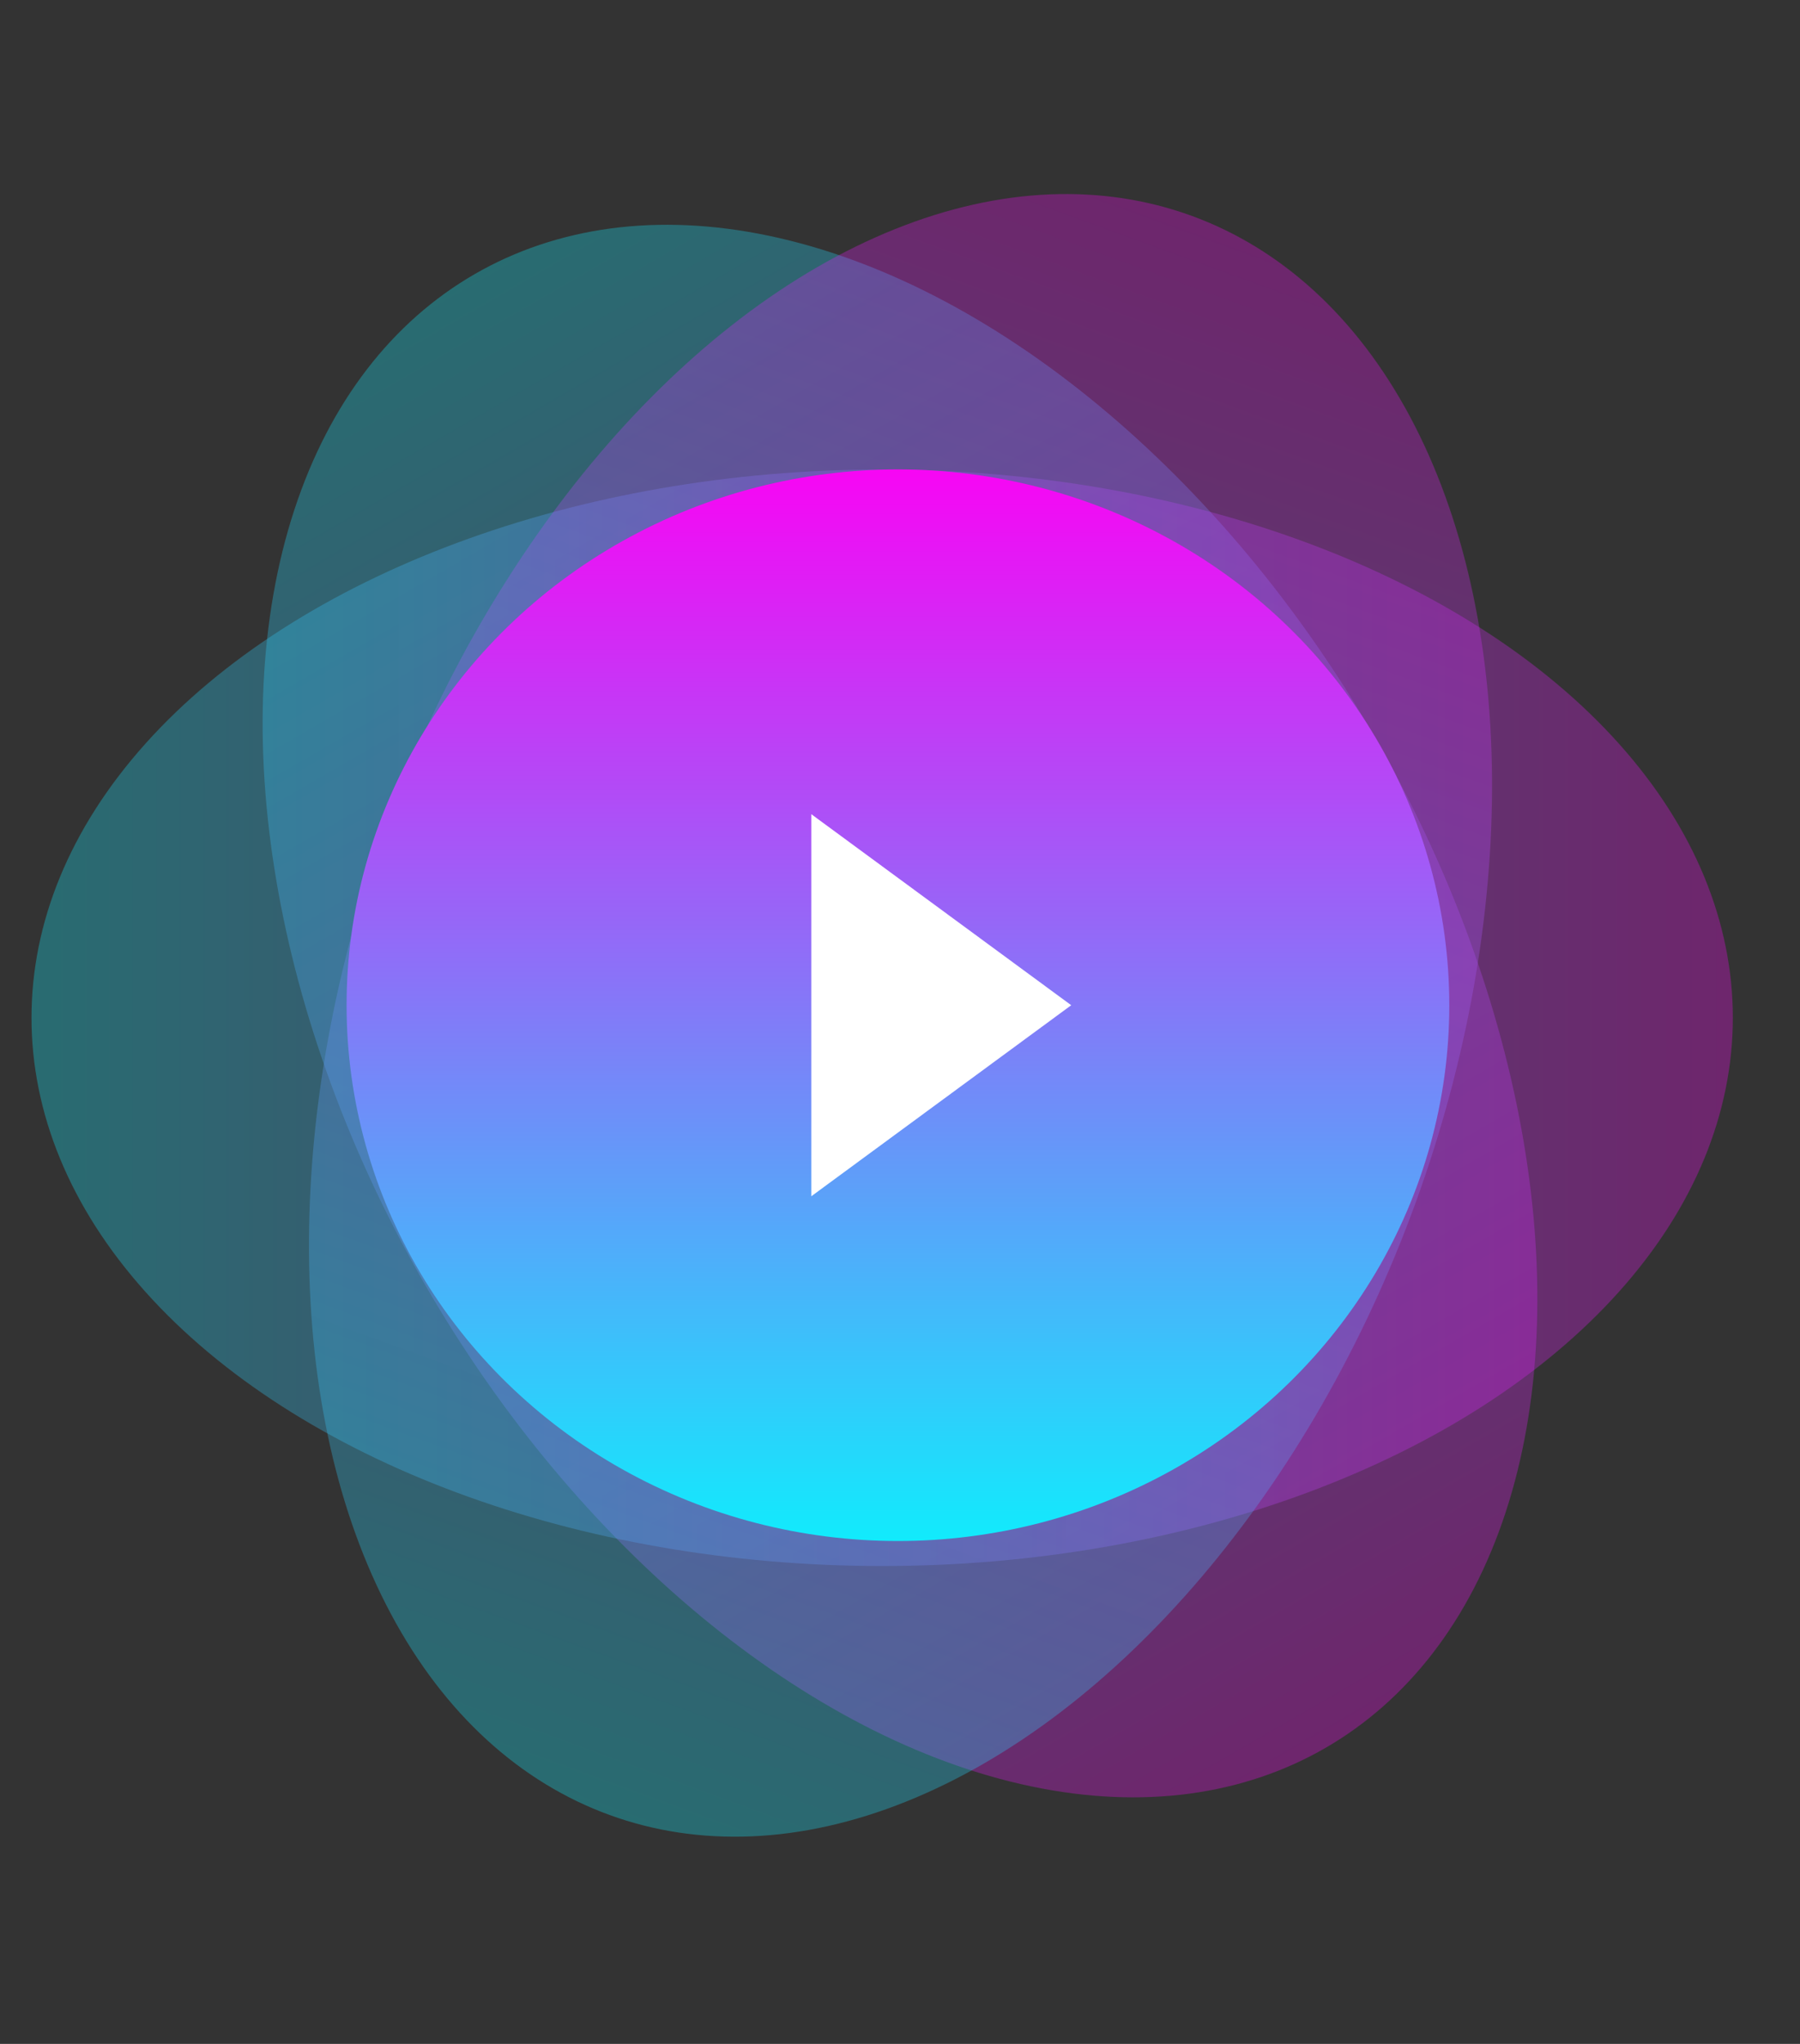 <svg width="74" height="84" viewBox="0 0 74 84" fill="none" xmlns="http://www.w3.org/2000/svg">
<rect x="0" y="0" width="74" height="84" fill="#333333" stroke="none"/>
<ellipse cx="37" cy="41.553" rx="22.533" ry="34.972" transform="rotate(-30 37 41.553)" fill="url(#paint0_linear_83_548)"/>
<ellipse cx="36.267" cy="41.828" rx="22.533" ry="34.972" transform="rotate(-90 36.267 41.828)" fill="url(#paint1_linear_83_548)"/>
<ellipse cx="37.021" cy="41.73" rx="22.533" ry="34.972" transform="rotate(-160 37.021 41.73)" fill="url(#paint2_linear_83_548)"/>
<ellipse cx="36.915" cy="41.313" rx="22.667" ry="22.02" fill="url(#paint3_linear_83_548)"/>
<path d="M44.039 41.313L33.353 49.165V33.461L44.039 41.313Z" fill="white"/>
<defs>
<linearGradient id="paint0_linear_83_548" x1="37" y1="6.58" x2="37" y2="76.525" gradientUnits="userSpaceOnUse">
<stop stop-color="#11EBFC" stop-opacity="0.31"/>
<stop offset="1" stop-color="#F706F4" stop-opacity="0.3"/>
</linearGradient>
<linearGradient id="paint1_linear_83_548" x1="36.267" y1="6.855" x2="36.267" y2="76.8" gradientUnits="userSpaceOnUse">
<stop stop-color="#11EBFC" stop-opacity="0.31"/>
<stop offset="1" stop-color="#F706F4" stop-opacity="0.3"/>
</linearGradient>
<linearGradient id="paint2_linear_83_548" x1="37.021" y1="6.758" x2="37.021" y2="76.702" gradientUnits="userSpaceOnUse">
<stop stop-color="#11EBFC" stop-opacity="0.31"/>
<stop offset="1" stop-color="#F706F4" stop-opacity="0.3"/>
</linearGradient>
<linearGradient id="paint3_linear_83_548" x1="36.915" y1="19.294" x2="36.915" y2="63.333" gradientUnits="userSpaceOnUse">
<stop stop-color="#F706F4"/>
<stop offset="1" stop-color="#11EBFC"/>
</linearGradient>
</defs>
</svg>
